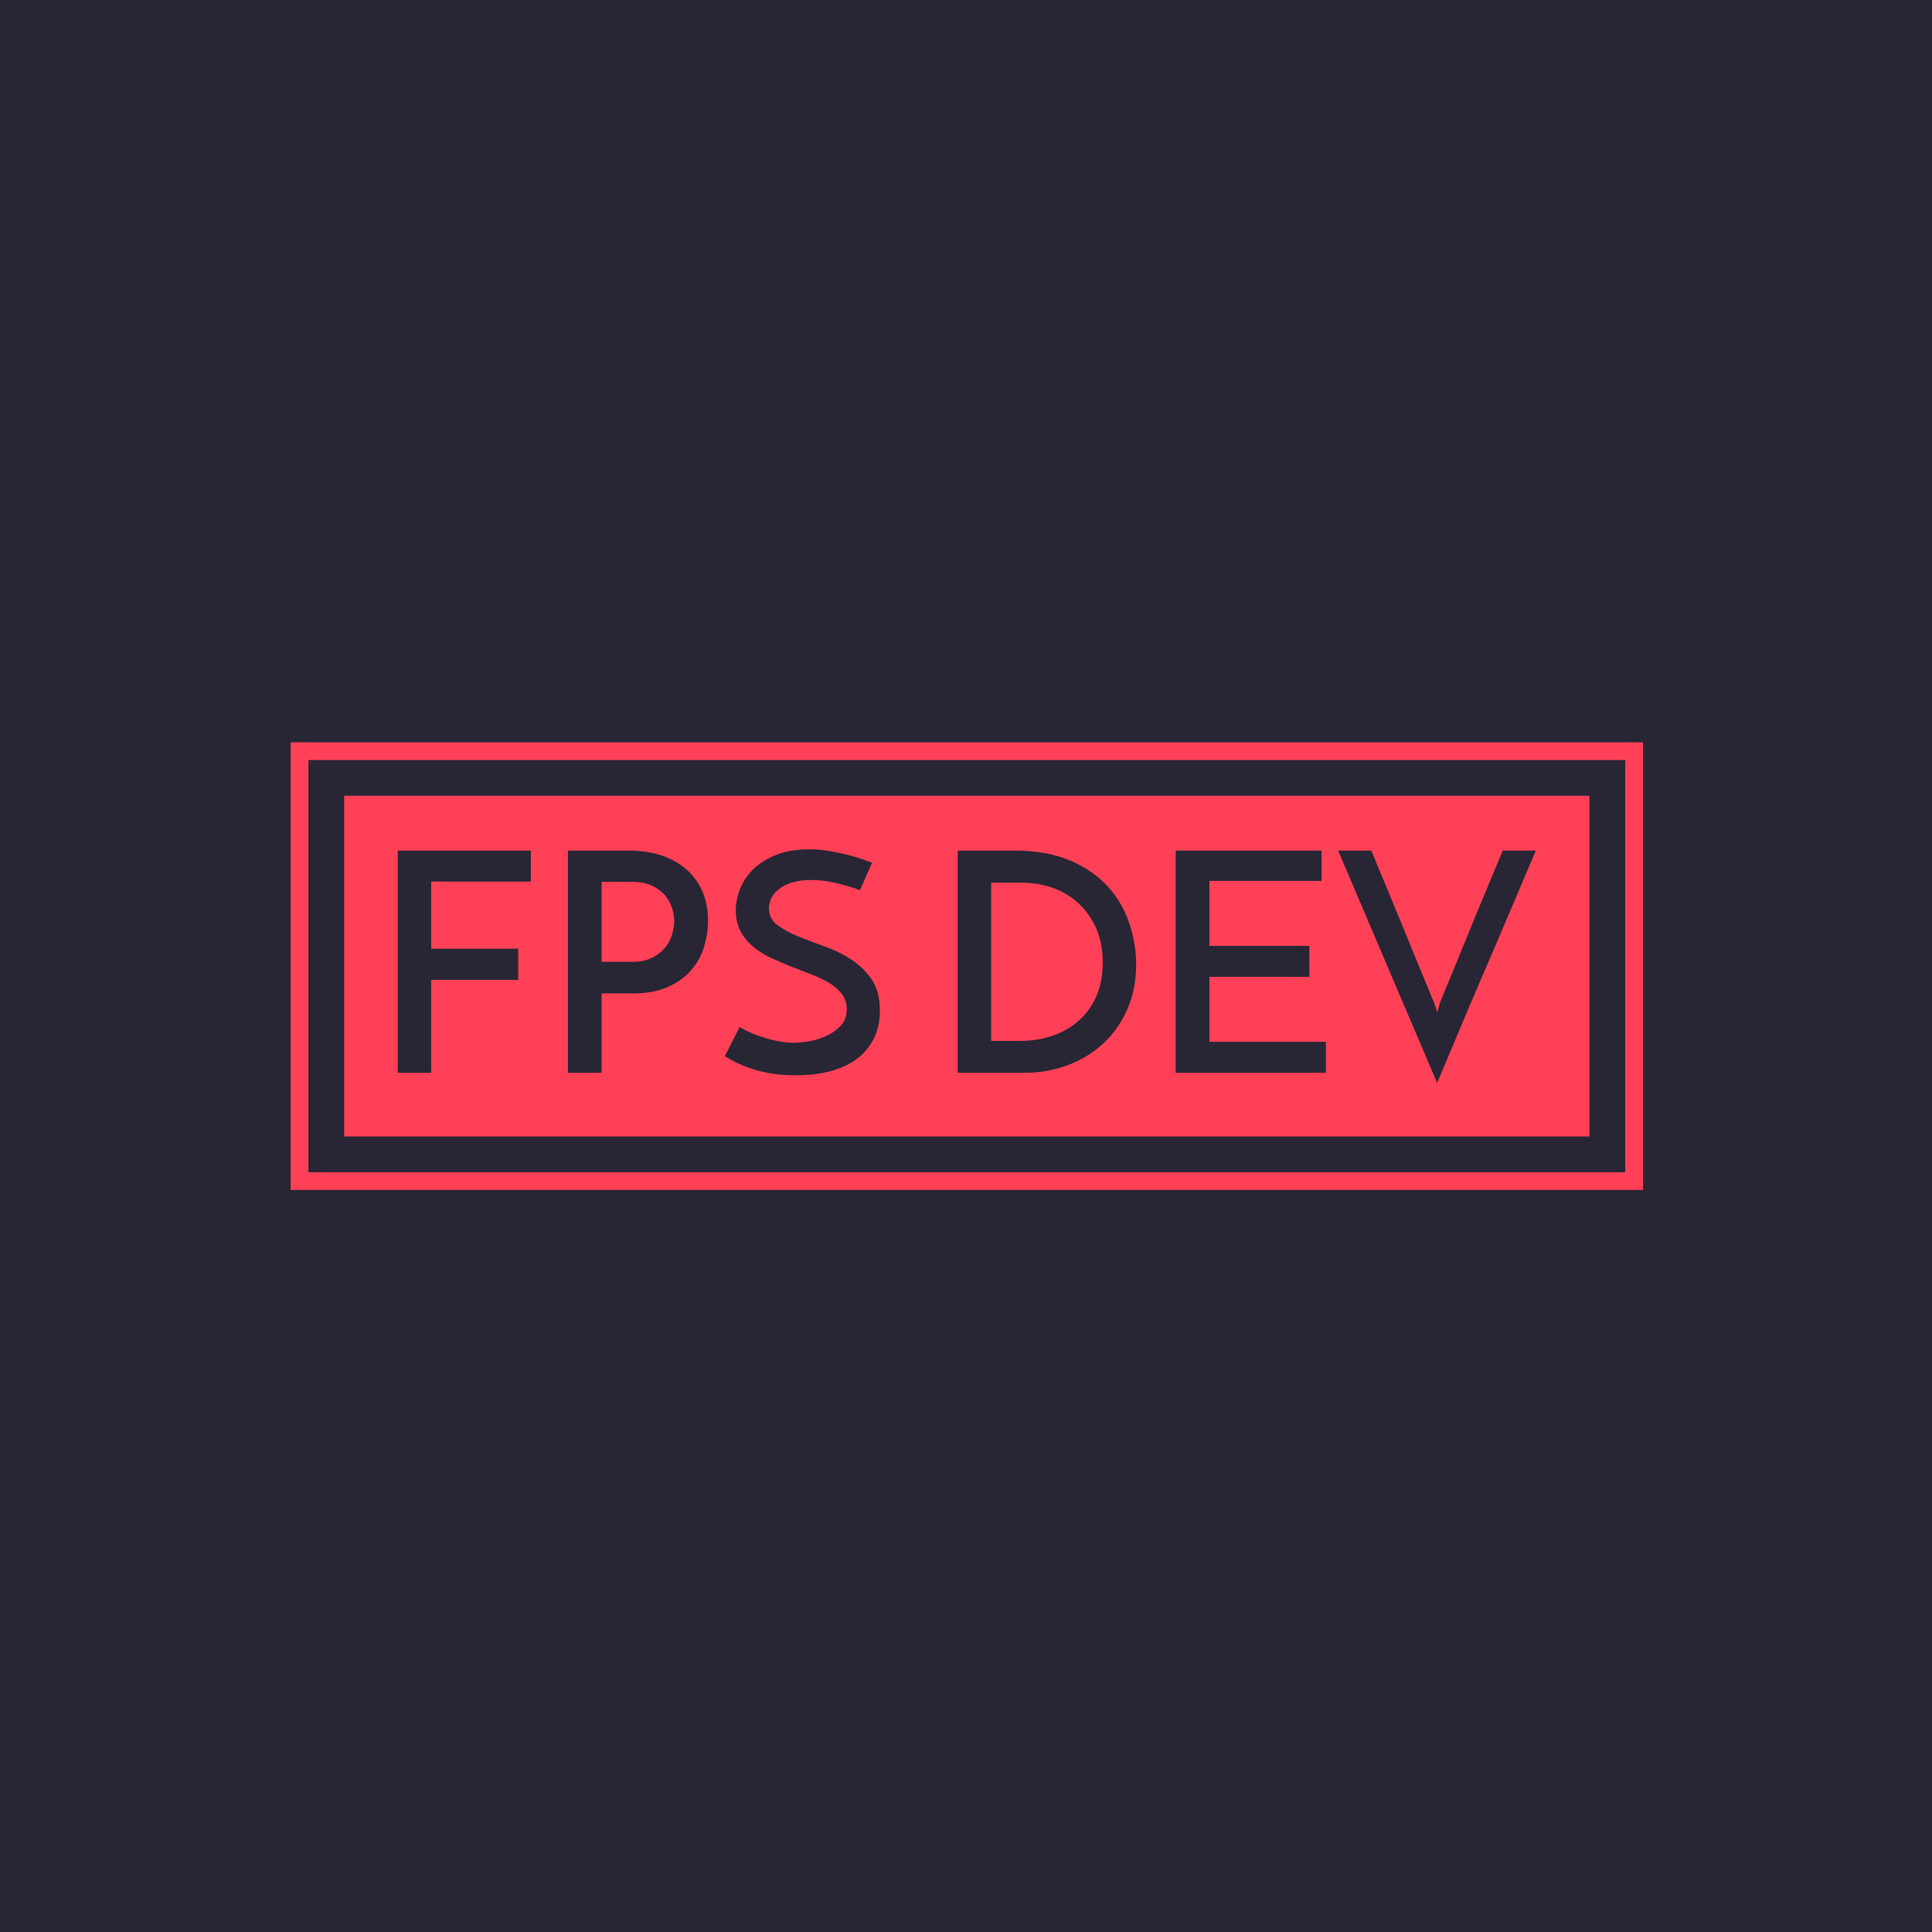 <svg xmlns="http://www.w3.org/2000/svg" version="1.1" xmlns:xlink="http://www.w3.org/1999/xlink" xmlns:svgjs="http://svgjs.dev/svgjs" width="1000" height="1000" viewBox="0 0 1000 1000"><rect width="1000" height="1000" fill="#282634"></rect><g transform="matrix(0.7,0,0,0.7,150.422,384.222)"><svg viewBox="0 0 341 113" data-background-color="#282634" preserveAspectRatio="xMidYMid meet" height="331" width="1000" xmlns="http://www.w3.org/2000/svg" xmlns:xlink="http://www.w3.org/1999/xlink"><g id="tight-bounds" transform="matrix(1,0,0,1,-0.206,-0.035)"><svg viewBox="0 0 341.411 113.07" height="113.07" width="341.411"><g><svg viewBox="0 0 341.411 113.07" height="113.07" width="341.411"><g><svg viewBox="0 0 341.411 113.07" height="113.07" width="341.411"><g><svg viewBox="0 0 341.411 113.07" height="113.07" width="341.411"><g><path d="M0 113.07v-113.07h341.411v113.07z" fill="#ff4057" stroke="transparent" stroke-width="0" rx="0%" data-fill-palette-color="tertiary"></path><path d="M4.509 108.561v-104.052h332.393v104.052z" fill="#282634" stroke="transparent" stroke-width="0" rx="0%" data-fill-palette-color="quaternary"></path><path d="M13.527 99.543v-86.016h314.357v86.016z" fill="#ff4057" stroke="transparent" stroke-width="0" data-fill-palette-color="tertiary"></path></g><g transform="matrix(1,0,0,1,27.054,27.054)"><svg viewBox="0 0 287.303 58.962" height="58.962" width="287.303"><g><svg viewBox="0 0 287.303 58.962" height="58.962" width="287.303"><g transform="matrix(1,0,0,1,0,0)"><svg width="287.303" viewBox="4.45 -36.45 185.64 38.1" height="58.962" data-palette-color="#282634"><path d="M9.9 0L4.45 0 4.45-36.25 26.15-36.25 26.15-31.2 9.9-31.2 9.9-20.25 24.1-20.25 24.1-15.15 9.9-15.15 9.9 0ZM37.7-31.15L37.7-18.1 42.65-18.1Q44.65-18.1 46-18.8 47.35-19.5 48.12-20.5 48.9-21.5 49.22-22.65 49.55-23.8 49.55-24.7L49.55-24.7Q49.55-25.65 49.22-26.78 48.9-27.9 48.1-28.88 47.3-29.85 45.97-30.5 44.65-31.15 42.7-31.15L42.7-31.15 37.7-31.15ZM37.7 0L32.2 0 32.2-36.25 42.1-36.25Q44.95-36.25 47.32-35.5 49.7-34.75 51.42-33.27 53.15-31.8 54.1-29.68 55.05-27.55 55.05-24.8L55.05-24.8Q55.05-22.65 54.4-20.53 53.75-18.4 52.3-16.73 50.85-15.05 48.5-14 46.15-12.95 42.8-12.95L42.8-12.95 37.7-12.95 37.7 0ZM81.8-34.25L81.8-34.25 79.84-29.8Q77.8-30.55 75.77-31 73.75-31.45 71.89-31.45L71.89-31.45Q68.75-31.45 66.87-30.15 65-28.85 65-26.85L65-26.85Q65-25.15 66.34-24.13 67.69-23.1 69.69-22.28 71.69-21.45 74.05-20.63 76.39-19.8 78.39-18.5 80.39-17.2 81.75-15.23 83.09-13.25 83.09-10.15L83.09-10.15Q83.09-7.75 82.22-5.83 81.34-3.9 79.62-2.5 77.89-1.1 75.32-0.35 72.75 0.4 69.3 0.4L69.3 0.4Q67.09 0.4 65.32 0.1 63.55-0.2 62.12-0.68 60.7-1.15 59.62-1.7 58.55-2.25 57.8-2.7L57.8-2.7 60.2-7.45Q62.2-6.3 64.64-5.6 67.09-4.9 69.09-4.9L69.09-4.9Q70.09-4.9 71.57-5.15 73.05-5.4 74.39-6.03 75.75-6.65 76.72-7.7 77.69-8.75 77.69-10.35L77.69-10.35Q77.69-11.8 76.92-12.83 76.14-13.85 74.87-14.63 73.59-15.4 71.97-16.03 70.34-16.65 68.64-17.32 66.94-18 65.32-18.75 63.7-19.5 62.42-20.58 61.14-21.65 60.37-23.08 59.59-24.5 59.59-26.5L59.59-26.5Q59.59-28.35 60.34-30.15 61.09-31.95 62.59-33.35 64.09-34.75 66.32-35.6 68.55-36.45 71.5-36.45L71.5-36.45Q73.3-36.45 75.02-36.15 76.75-35.85 78.14-35.48 79.55-35.1 80.52-34.75 81.5-34.4 81.8-34.25ZM95.79 0L95.79-36.25 104.89-36.25Q110.39-36.25 114.19-34.6 117.99-32.95 120.37-30.28 122.74-27.6 123.81-24.28 124.89-20.95 124.89-17.65L124.89-17.65Q124.89-13.6 123.44-10.33 121.99-7.05 119.49-4.75 116.99-2.45 113.69-1.23 110.39 0 106.69 0L106.69 0 95.79 0ZM101.24-5.2L105.89-5.2Q108.79-5.2 111.27-6.05 113.74-6.9 115.56-8.53 117.39-10.15 118.42-12.53 119.44-14.9 119.44-18L119.44-18Q119.44-21.3 118.29-23.75 117.14-26.2 115.29-27.83 113.44-29.45 111.12-30.23 108.79-31 106.39-31L106.39-31 101.24-31 101.24-5.2ZM155.84 0L131.34 0 131.34-36.25 155.14-36.25 155.14-31.3 136.84-31.3 136.84-20.7 153.14-20.7 153.14-15.65 136.84-15.65 136.84-5.05 155.84-5.05 155.84 0ZM157.84-36.25L163.24-36.25Q163.59-35.4 164.39-33.48 165.19-31.55 166.21-29.1 167.24-26.65 168.36-23.9 169.49-21.15 170.49-18.7 171.49-16.25 172.29-14.33 173.09-12.4 173.44-11.55L173.44-11.55Q173.49-11.45 173.69-10.85 173.89-10.25 173.99-9.8L173.99-9.8 174.49-11.55Q174.84-12.4 175.64-14.33 176.44-16.25 177.44-18.7 178.44-21.15 179.56-23.9 180.69-26.65 181.71-29.1 182.74-31.55 183.54-33.48 184.34-35.4 184.69-36.25L184.69-36.25 190.09-36.25Q189.79-35.55 189.01-33.73 188.24-31.9 187.14-29.3 186.04-26.7 184.71-23.6 183.39-20.5 182.01-17.3 180.64-14.1 179.31-11 177.99-7.9 176.91-5.3 175.84-2.7 175.06-0.88 174.29 0.95 173.99 1.65L173.99 1.65 157.84-36.25Z" opacity="1" transform="matrix(1,0,0,1,0,0)" fill="#282634" class="undefined-text-0" data-fill-palette-color="quaternary" id="text-0"></path></svg></g></svg></g></svg></g></svg></g><g></g></svg></g></svg></g><defs></defs></svg><rect width="341.411" height="113.07" fill="none" stroke="none" visibility="hidden"></rect></g></svg></g></svg>